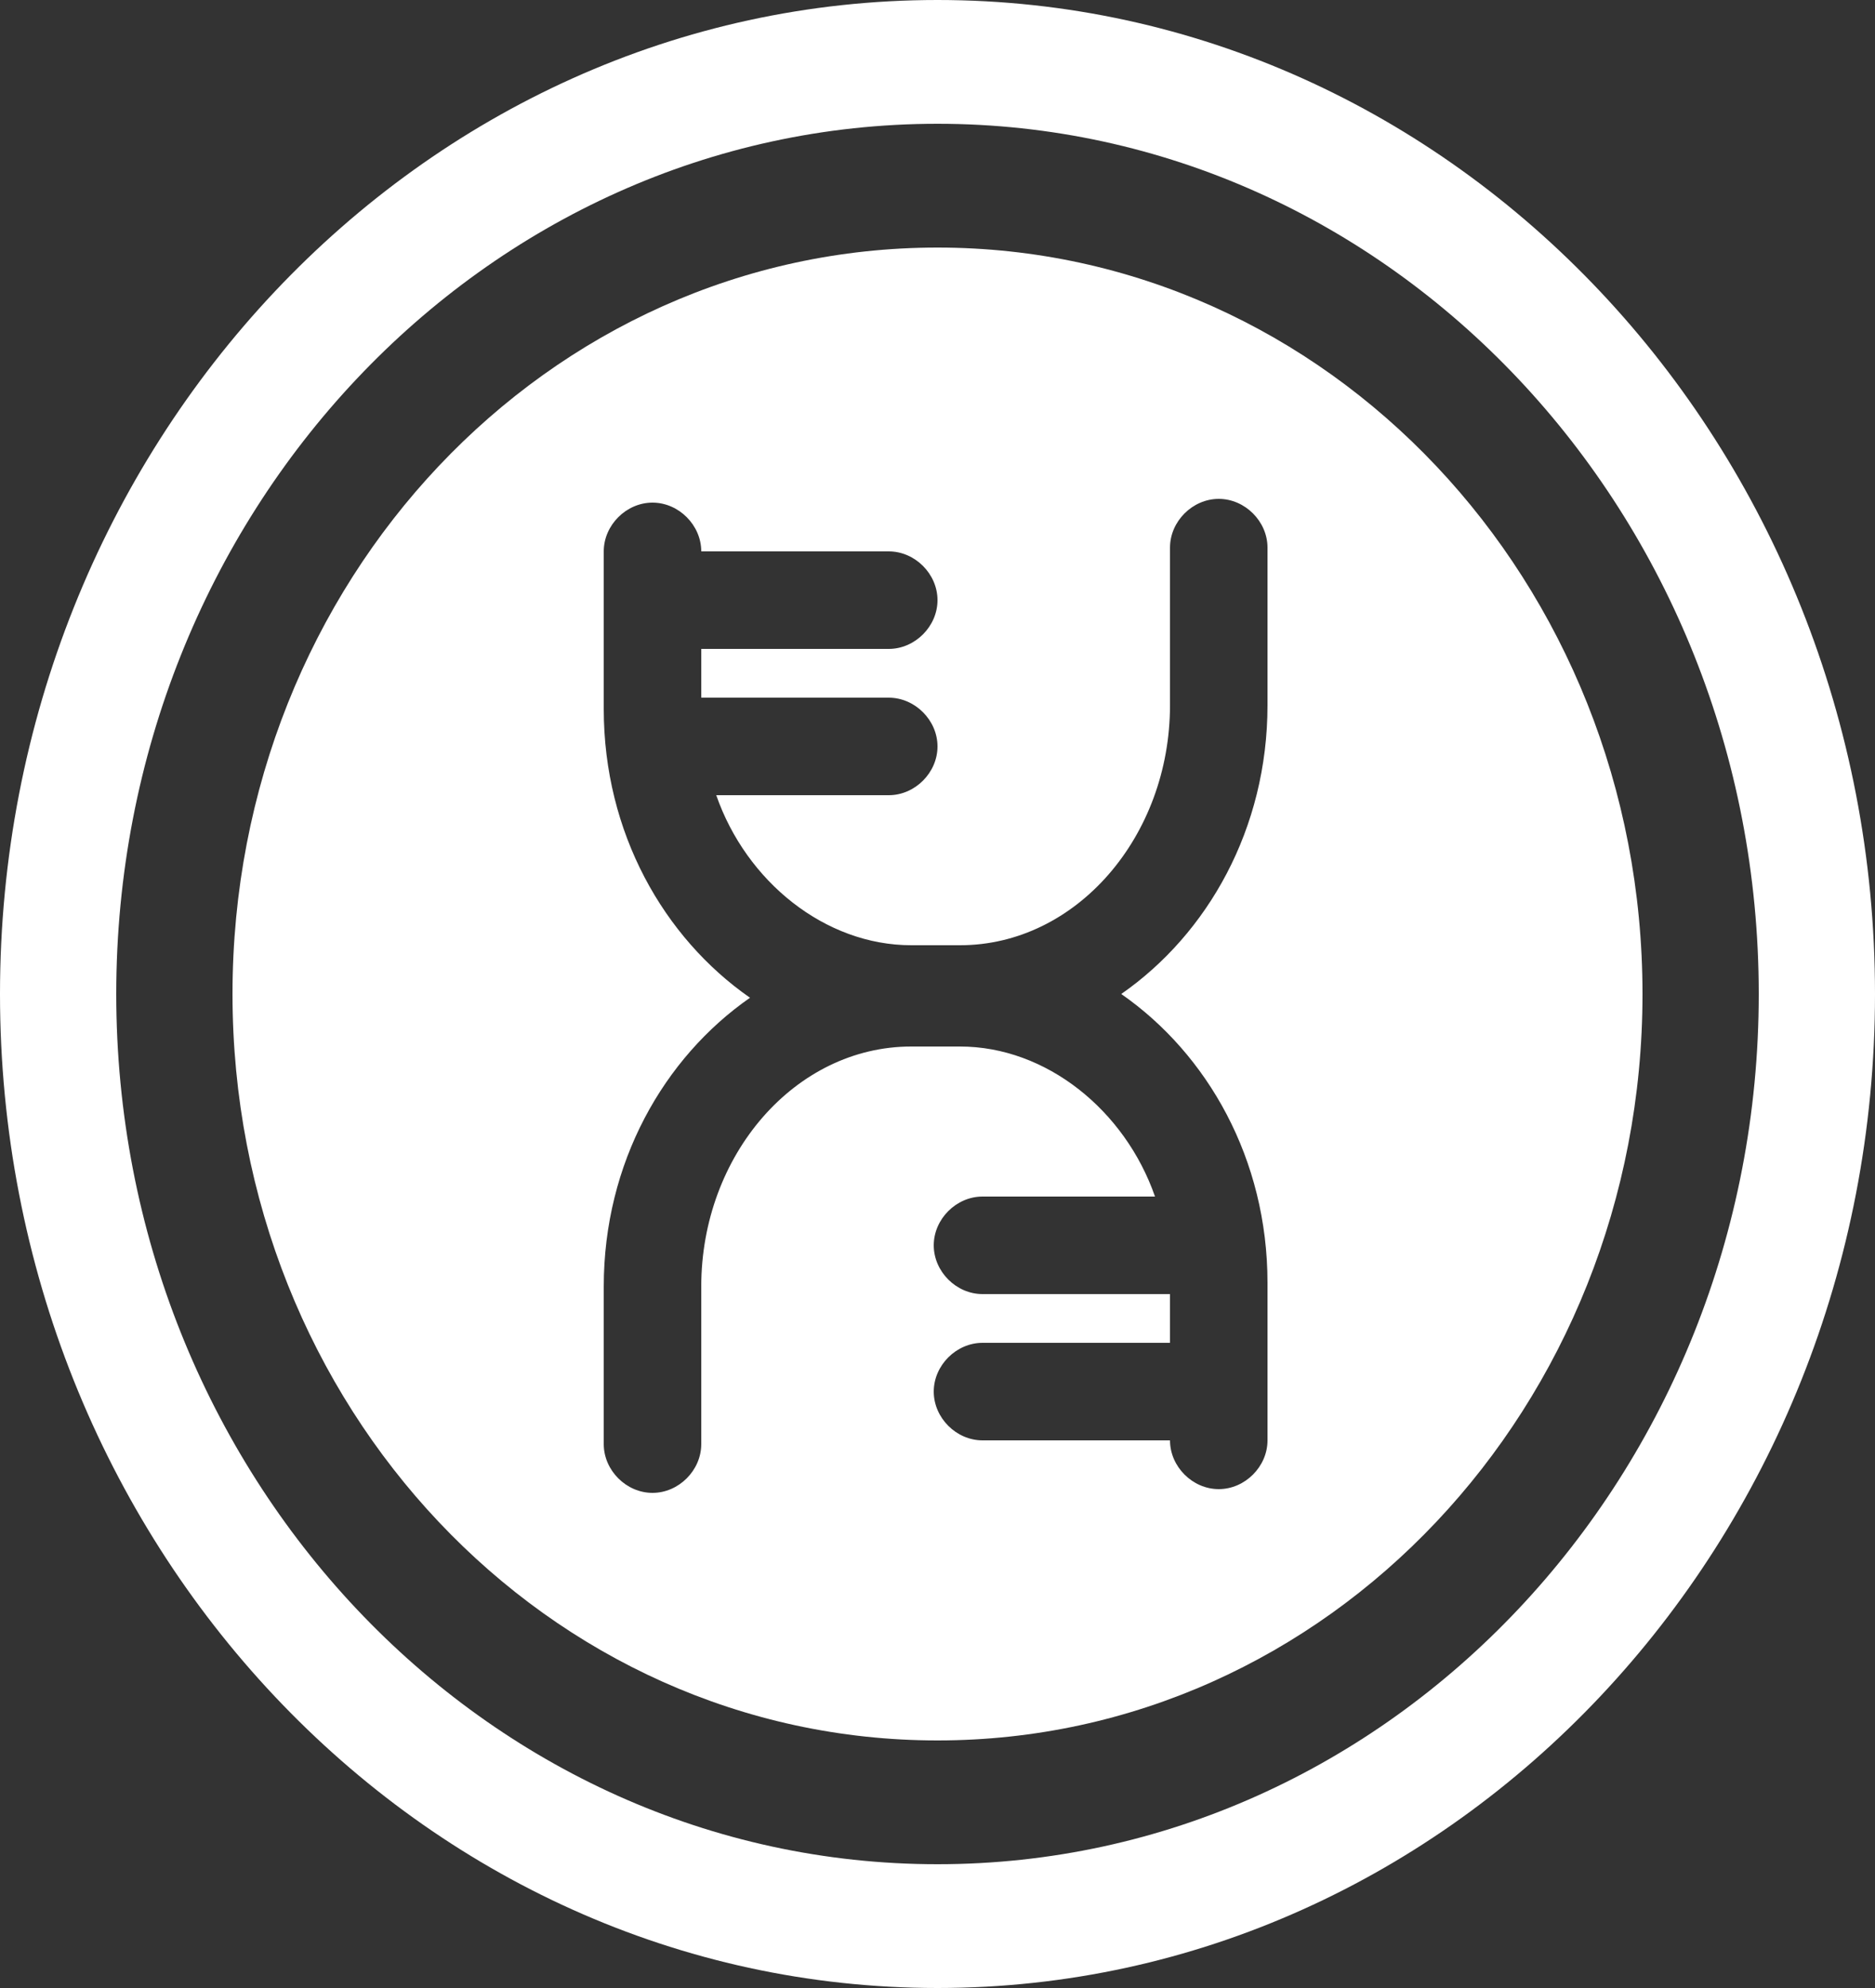 <?xml version="1.0" encoding="utf-8"?>
<!-- Generator: Adobe Illustrator 25.4.2, SVG Export Plug-In . SVG Version: 6.00 Build 0)  -->
<svg version="1.1" id="레이어_1" xmlns="http://www.w3.org/2000/svg" xmlns:xlink="http://www.w3.org/1999/xlink" x="0px"
	 y="0px" viewBox="0 0 50 53" style="enable-background:new 0 0 50 53;" xml:space="preserve">
<rect x="0" y="0" width="50" height="53" fill="#333333" stroke="none"/>
<style type="text/css">
	.st0{fill:#FFFFFF;}
</style>
<g>
	<path class="st0" d="M50,26.5C50,11.9,38.8,0,25,0C38.8,0,50,11.9,50,26.5z"/>
	<path class="st0" d="M25,6.6c-10.4,0-18.8,8.9-18.8,19.9c0,11,8.4,19.9,18.8,19.9s18.8-8.9,18.8-19.9C43.8,15.5,35.4,6.6,25,6.6z
		 M33.8,18.8c0,3.3-1.6,6.1-3.9,7.7c2.3,1.6,3.9,4.4,3.9,7.7v4.2c0,0.7-0.6,1.3-1.3,1.3c-0.7,0-1.3-0.6-1.3-1.3h-5
		c-0.7,0-1.3-0.6-1.3-1.3s0.6-1.3,1.3-1.3h5v-1.3h-5c-0.7,0-1.3-0.6-1.3-1.3c0-0.7,0.6-1.3,1.3-1.3h4.6c-0.8-2.3-2.9-4-5.2-4h-1.3
		c-3.1,0-5.6,2.9-5.6,6.4v4.2c0,0.7-0.6,1.3-1.3,1.3c-0.7,0-1.3-0.6-1.3-1.3v-4.2c0-3.3,1.6-6.1,3.9-7.7c-2.3-1.6-3.9-4.4-3.9-7.7
		v-4.2c0-0.7,0.6-1.3,1.3-1.3c0.7,0,1.3,0.6,1.3,1.3h5c0.7,0,1.3,0.6,1.3,1.3c0,0.7-0.6,1.3-1.3,1.3h-5v1.3h5c0.7,0,1.3,0.6,1.3,1.3
		c0,0.7-0.6,1.3-1.3,1.3h-4.6c0.8,2.3,2.9,4,5.2,4h1.3c3.1,0,5.6-2.9,5.6-6.4v-4.2c0-0.7,0.6-1.3,1.3-1.3c0.7,0,1.3,0.6,1.3,1.3
		V18.8z"/>
	<path class="st0" d="M50,26.5C50,11.9,38.8,0,25,0S0,11.9,0,26.5C0,41.1,11.2,53,25,53S50,41.1,50,26.5z M25,49.7
		c-12.1,0-21.9-10.4-21.9-23.2C3.1,13.7,12.9,3.3,25,3.3s21.9,10.4,21.9,23.2C46.9,39.3,37.1,49.7,25,49.7z"/>
</g>
</svg>
